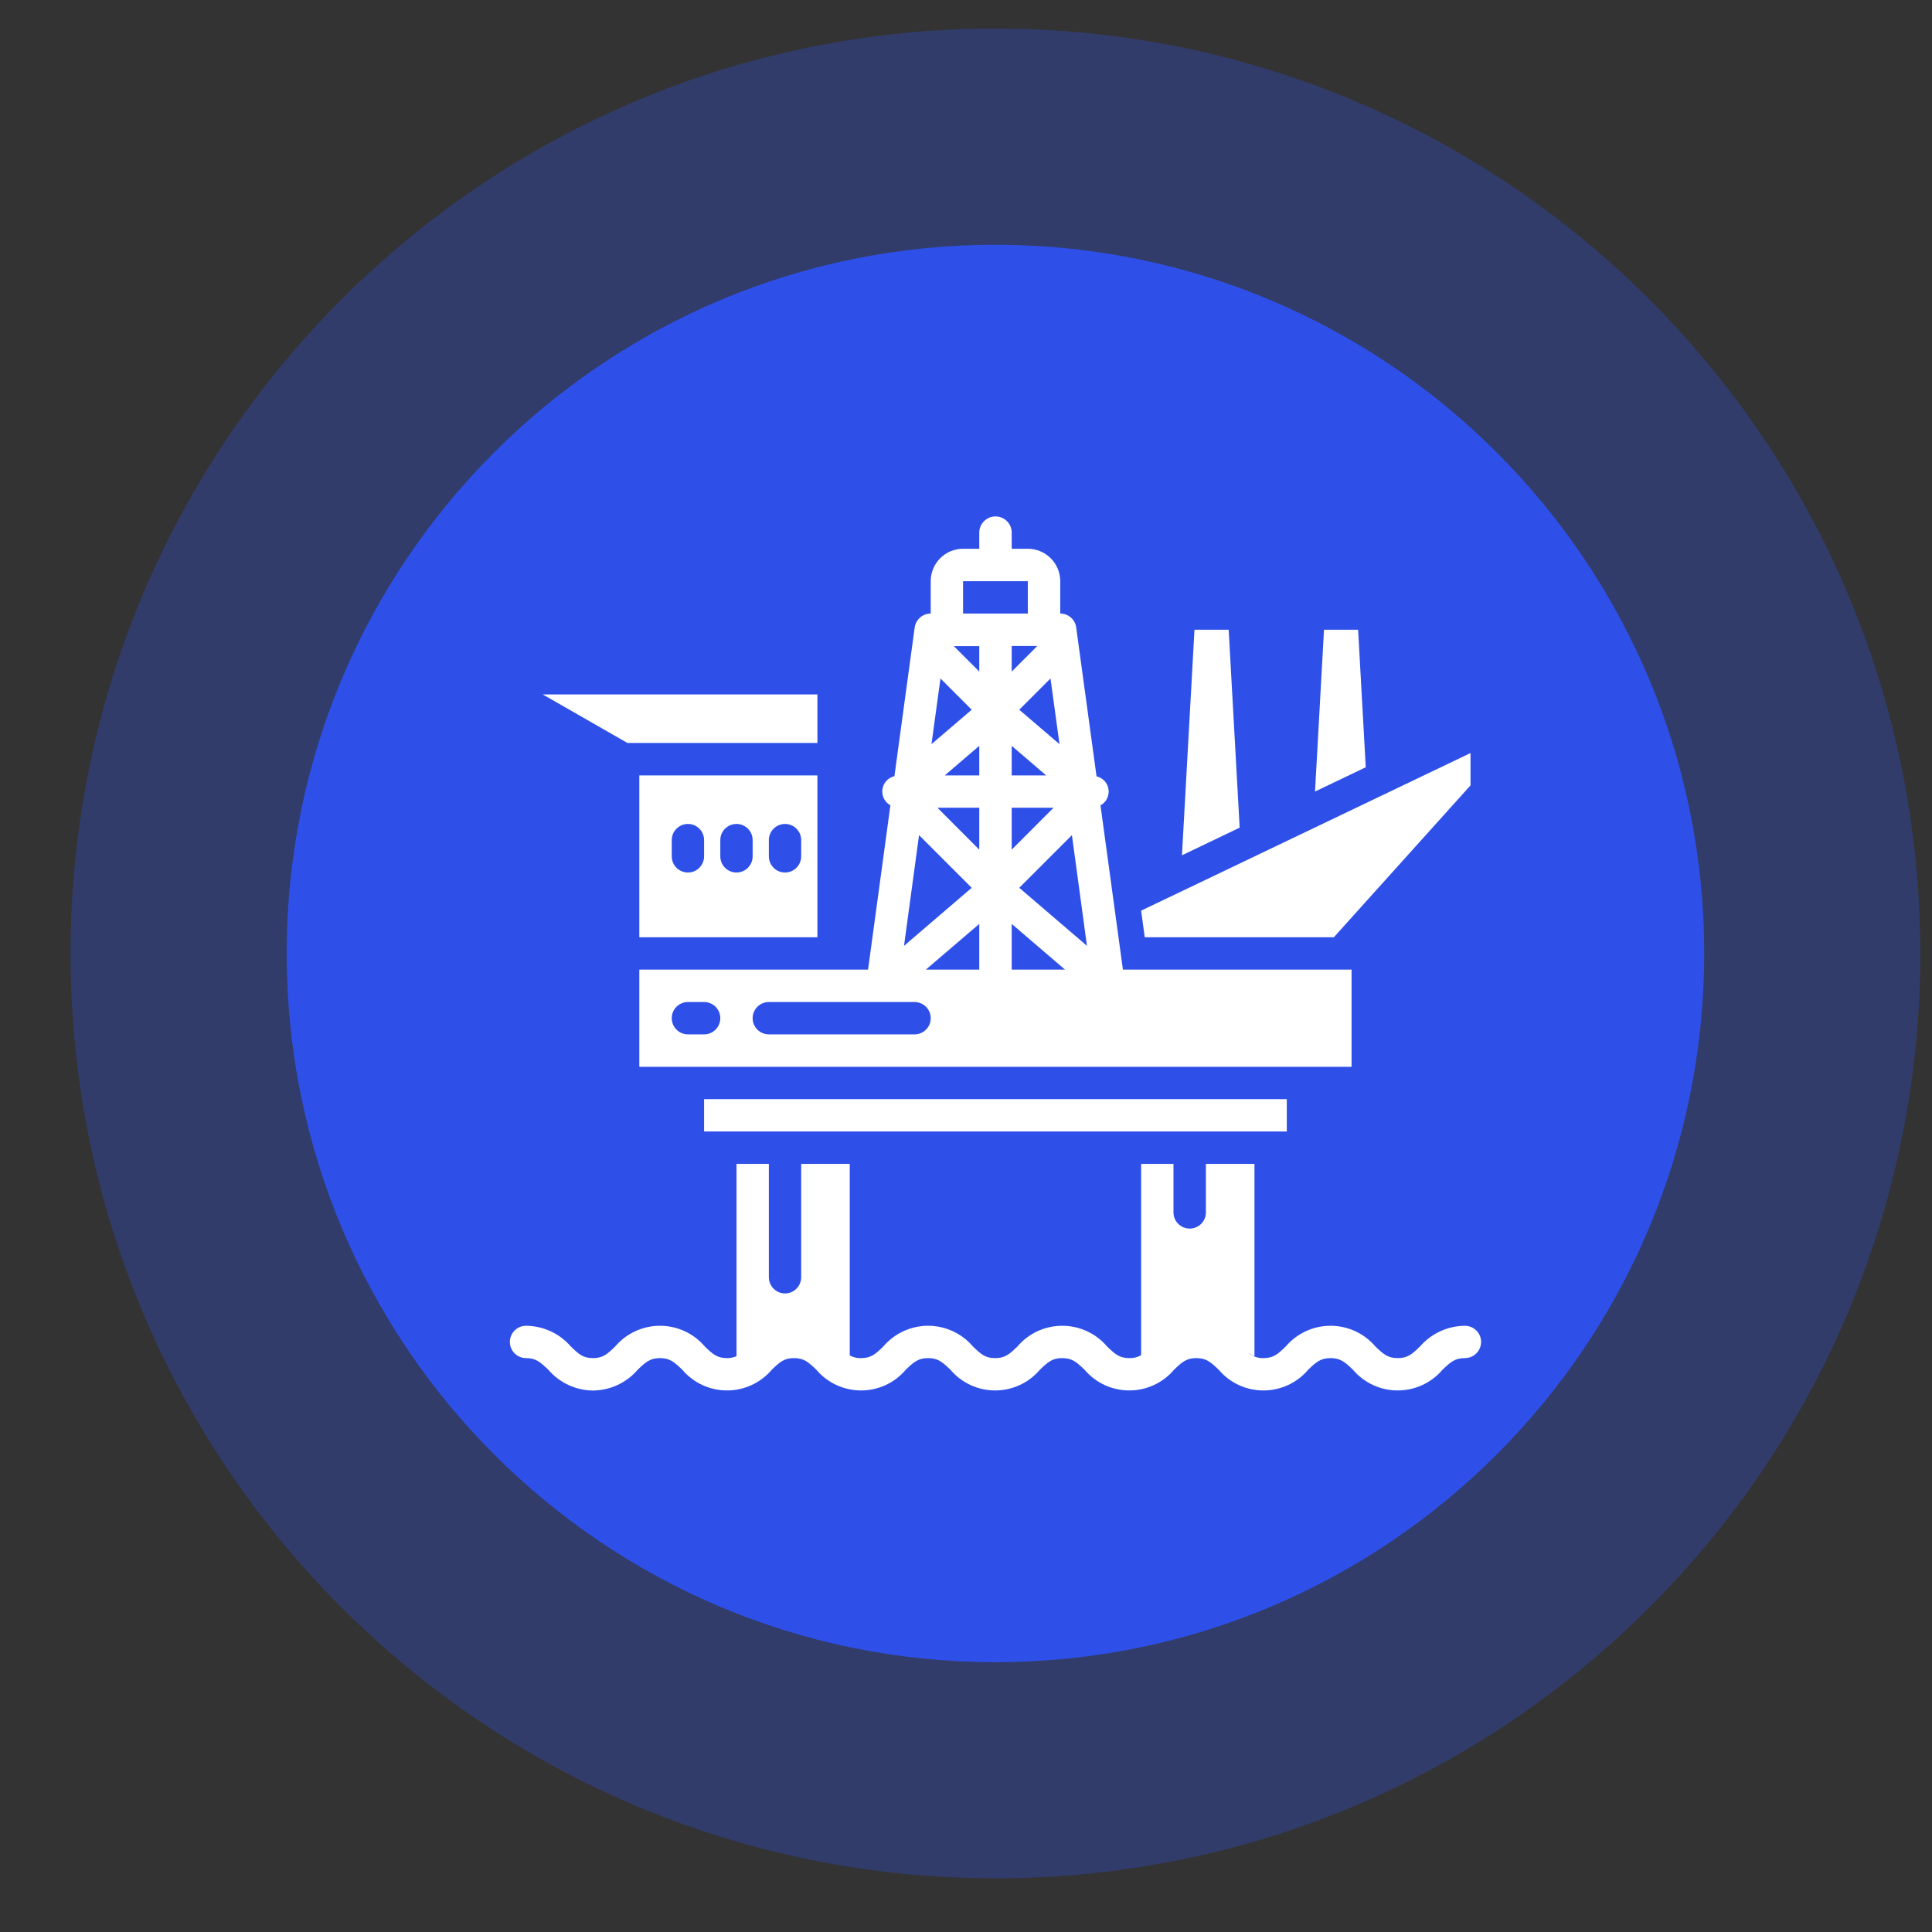 <svg width="23" height="23" viewBox="0 0 23 23" fill="none" xmlns="http://www.w3.org/2000/svg">
<rect x="0" y="0" width="23" height="23" fill="#333333" stroke="none"/>
<path d="M22.861 11.35C22.861 17.432 17.931 22.361 11.85 22.361C5.769 22.361 0.84 17.432 0.84 11.35C0.84 5.269 5.769 0.34 11.85 0.34C17.931 0.34 22.861 5.269 22.861 11.35Z" fill="#2E50E9" fill-opacity="0.3"/>
<path d="M20.288 11.35C20.288 16.011 16.51 19.788 11.85 19.788C7.191 19.788 3.413 16.011 3.413 11.35C3.413 6.69 7.191 2.914 11.85 2.914C16.51 2.914 20.288 6.69 20.288 11.35Z" fill="#2E50E9"/>
<path fill-rule="evenodd" clip-rule="evenodd" d="M14.22 7.497L14.071 10.182L14.758 9.853L14.627 7.497H14.22Z" fill="white"/>
<path fill-rule="evenodd" clip-rule="evenodd" d="M15.762 7.497L15.655 9.423L16.259 9.134L16.168 7.497H15.762Z" fill="white"/>
<path fill-rule="evenodd" clip-rule="evenodd" d="M8.382 13.47H15.319L15.319 13.085H8.382V13.47Z" fill="white"/>
<path fill-rule="evenodd" clip-rule="evenodd" d="M17.506 8.965L13.937 10.673C13.935 10.673 13.933 10.675 13.93 10.676L13.585 10.841L13.628 11.158H15.879L17.506 9.35L17.506 8.965Z" fill="white"/>
<path fill-rule="evenodd" clip-rule="evenodd" d="M16.09 12.7V11.543H13.368L13.101 9.588C13.169 9.551 13.207 9.476 13.197 9.398C13.186 9.322 13.13 9.259 13.054 9.242L12.812 7.471C12.8 7.375 12.718 7.304 12.622 7.304V6.919C12.622 6.706 12.449 6.533 12.236 6.533H12.044V6.34C12.044 6.234 11.957 6.148 11.851 6.148C11.745 6.148 11.658 6.234 11.658 6.34V6.533H11.465C11.252 6.533 11.08 6.706 11.08 6.919V7.304C10.984 7.304 10.902 7.375 10.889 7.471L10.648 9.24C10.572 9.258 10.515 9.32 10.505 9.398C10.494 9.474 10.532 9.55 10.6 9.587L10.334 11.543H7.611V12.7H16.09ZM12.613 8.859L12.134 8.449L12.506 8.077L12.613 8.859ZM12.542 9.616L12.044 10.115V9.616H12.542ZM12.044 9.231V8.879L12.454 9.231H12.044ZM12.349 7.69L12.044 7.995V7.69L12.349 7.69ZM11.465 6.919H12.236V7.304H11.465V6.919ZM11.196 8.077L11.568 8.449L11.089 8.859L11.196 8.077ZM10.941 9.942L11.568 10.569L10.762 11.26L10.941 9.942ZM8.382 12.314H8.19C8.083 12.314 7.997 12.228 7.997 12.121C7.997 12.015 8.083 11.929 8.19 11.929H8.382C8.489 11.929 8.575 12.015 8.575 12.121C8.575 12.228 8.489 12.314 8.382 12.314ZM10.887 12.314H9.153C9.047 12.314 8.96 12.228 8.96 12.121C8.96 12.015 9.047 11.929 9.153 11.929H10.887C10.994 11.929 11.08 12.015 11.08 12.121C11.08 12.228 10.994 12.314 10.887 12.314ZM11.658 11.543H11.022L11.658 10.999V11.543ZM11.658 10.115L11.16 9.616H11.658V10.115ZM11.658 9.231H11.247L11.658 8.879V9.231ZM11.658 7.995L11.355 7.692H11.658V7.995ZM12.044 11.543V10.999L12.679 11.543H12.044ZM12.134 10.569L12.761 9.942L12.94 11.26L12.134 10.569Z" fill="white"/>
<path fill-rule="evenodd" clip-rule="evenodd" d="M9.731 11.158V9.231H7.611V11.158H9.731ZM9.153 10.001C9.153 9.895 9.239 9.809 9.346 9.809C9.452 9.809 9.538 9.895 9.538 10.001V10.194C9.538 10.301 9.452 10.387 9.346 10.387C9.239 10.387 9.153 10.301 9.153 10.194V10.001ZM8.575 10.001C8.575 9.895 8.661 9.809 8.768 9.809C8.874 9.809 8.96 9.895 8.96 10.001V10.194C8.96 10.301 8.874 10.387 8.768 10.387C8.661 10.387 8.575 10.301 8.575 10.194V10.001ZM7.997 10.001C7.997 9.895 8.083 9.809 8.19 9.809C8.296 9.809 8.382 9.895 8.382 10.001V10.194C8.382 10.301 8.296 10.387 8.19 10.387C8.083 10.387 7.997 10.301 7.997 10.194V10.001Z" fill="white"/>
<path fill-rule="evenodd" clip-rule="evenodd" d="M9.731 8.267H6.461L7.47 8.845H9.731V8.267Z" fill="white"/>
<path fill-rule="evenodd" clip-rule="evenodd" d="M17.439 15.783C17.234 15.785 17.04 15.874 16.905 16.029C16.809 16.123 16.756 16.168 16.64 16.168C16.523 16.168 16.471 16.123 16.373 16.029C16.24 15.873 16.045 15.783 15.84 15.783C15.634 15.783 15.44 15.873 15.307 16.029C15.21 16.123 15.158 16.168 15.041 16.168C14.974 16.17 14.909 16.147 14.858 16.103C14.882 16.121 14.907 16.136 14.934 16.147V13.856H14.356V14.434C14.356 14.54 14.27 14.626 14.163 14.626C14.057 14.626 13.97 14.54 13.97 14.434V13.856H13.585V16.133C13.542 16.158 13.493 16.17 13.444 16.168C13.329 16.168 13.276 16.123 13.179 16.029C13.046 15.873 12.851 15.783 12.646 15.783C12.44 15.783 12.245 15.873 12.113 16.029C12.016 16.123 11.964 16.168 11.847 16.168C11.73 16.168 11.679 16.123 11.582 16.029C11.449 15.873 11.254 15.783 11.049 15.783C10.844 15.783 10.649 15.873 10.516 16.029C10.42 16.123 10.367 16.168 10.251 16.168C10.204 16.17 10.158 16.159 10.116 16.136V13.856H9.538V15.205C9.538 15.311 9.452 15.398 9.346 15.398C9.239 15.398 9.153 15.311 9.153 15.205V13.856H8.768V16.145C8.732 16.161 8.693 16.169 8.655 16.168C8.539 16.168 8.487 16.123 8.39 16.029C8.257 15.873 8.063 15.783 7.857 15.783C7.652 15.783 7.457 15.873 7.324 16.029C7.228 16.123 7.176 16.168 7.059 16.168C6.943 16.168 6.891 16.123 6.795 16.029C6.661 15.874 6.467 15.785 6.263 15.783C6.156 15.783 6.07 15.869 6.07 15.975C6.07 16.082 6.156 16.168 6.263 16.168C6.378 16.168 6.43 16.213 6.527 16.306C6.661 16.462 6.855 16.552 7.059 16.554C7.264 16.552 7.458 16.462 7.592 16.306C7.688 16.213 7.741 16.168 7.857 16.168C7.973 16.168 8.025 16.213 8.122 16.306C8.255 16.463 8.45 16.553 8.655 16.553C8.86 16.553 9.055 16.463 9.188 16.306C9.284 16.213 9.336 16.168 9.453 16.168C9.569 16.168 9.621 16.213 9.718 16.306C9.85 16.463 10.046 16.553 10.251 16.553C10.456 16.553 10.651 16.463 10.783 16.306C10.88 16.213 10.932 16.168 11.049 16.168C11.165 16.168 11.217 16.213 11.314 16.306C11.447 16.463 11.642 16.553 11.847 16.553C12.052 16.553 12.247 16.463 12.38 16.306C12.476 16.213 12.529 16.168 12.645 16.168C12.762 16.168 12.814 16.213 12.911 16.306C13.044 16.463 13.239 16.553 13.444 16.553C13.649 16.553 13.844 16.463 13.977 16.306C14.073 16.213 14.126 16.168 14.242 16.168C14.359 16.168 14.411 16.213 14.508 16.306C14.64 16.463 14.835 16.553 15.04 16.553C15.246 16.553 15.441 16.463 15.574 16.306C15.67 16.213 15.723 16.168 15.84 16.168C15.957 16.168 16.009 16.213 16.106 16.306C16.239 16.463 16.434 16.553 16.639 16.553C16.845 16.553 17.04 16.463 17.173 16.306C17.27 16.213 17.322 16.168 17.439 16.168C17.545 16.168 17.632 16.082 17.632 15.975C17.632 15.869 17.545 15.783 17.439 15.783Z" fill="white"/>
</svg>
